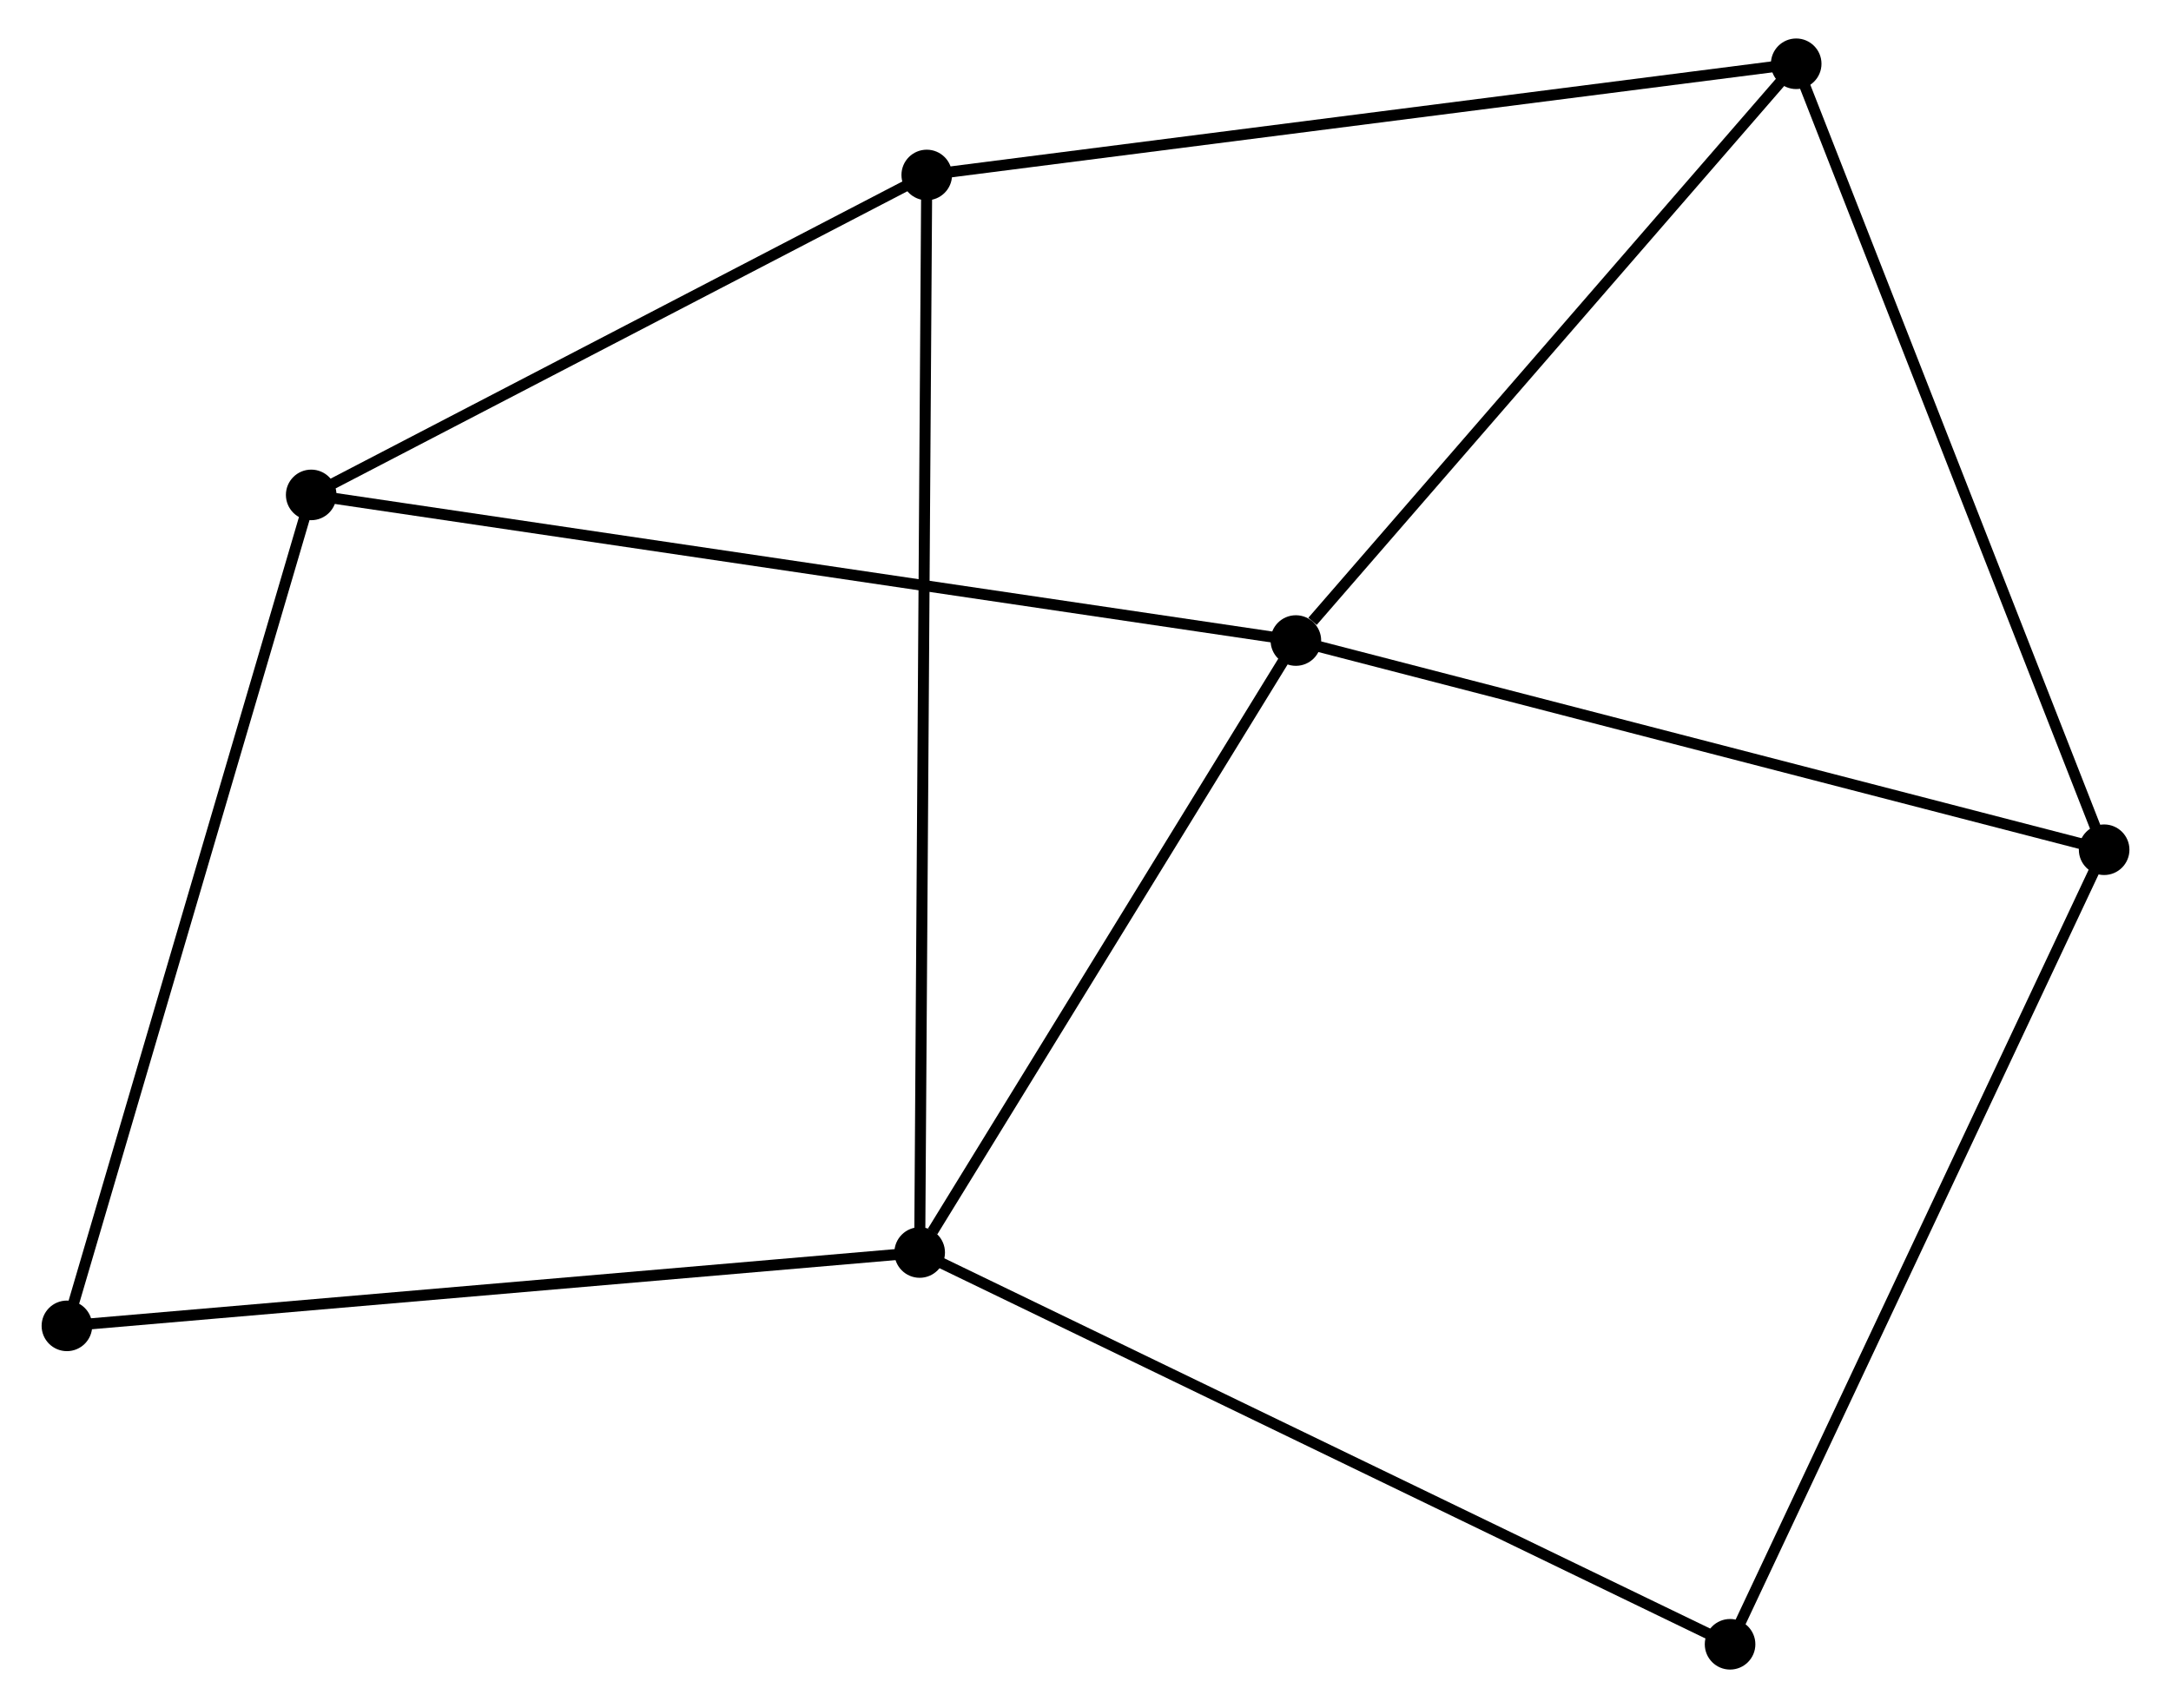 <?xml version="1.0" encoding="UTF-8" standalone="no"?>
<!DOCTYPE svg PUBLIC "-//W3C//DTD SVG 1.1//EN"
 "http://www.w3.org/Graphics/SVG/1.1/DTD/svg11.dtd">
<!-- Generated by graphviz version 2.36.0 (20140111.2315)
 -->
<!-- Title: %3 Pages: 1 -->
<svg width="197pt" height="155pt"
 viewBox="0.00 0.00 196.85 155.33" xmlns="http://www.w3.org/2000/svg" xmlns:xlink="http://www.w3.org/1999/xlink">
<g id="graph0" class="graph" transform="scale(1 1) rotate(0) translate(4 151.335)">
<title>%3</title>
<!-- 0 -->
<g id="node1" class="node"><title>0</title>
<ellipse fill="black" stroke="black" cx="113.555" cy="-93.083" rx="1.8" ry="1.8"/>
</g>
<!-- 1 -->
<g id="node2" class="node"><title>1</title>
<ellipse fill="black" stroke="black" cx="79.346" cy="-37.429" rx="1.8" ry="1.8"/>
</g>
<!-- 0&#45;&#45;1 -->
<g id="edge1" class="edge"><title>0&#45;&#45;1</title>
<path fill="none" stroke="black" d="M112.417,-91.231C107.223,-82.781 85.799,-47.926 80.524,-39.345"/>
</g>
<!-- 3 -->
<g id="node3" class="node"><title>3</title>
<ellipse fill="black" stroke="black" cx="159.052" cy="-145.535" rx="1.8" ry="1.8"/>
</g>
<!-- 0&#45;&#45;3 -->
<g id="edge2" class="edge"><title>0&#45;&#45;3</title>
<path fill="none" stroke="black" d="M115.069,-94.828C122.1,-102.934 151.495,-136.822 157.841,-144.139"/>
</g>
<!-- 4 -->
<g id="node4" class="node"><title>4</title>
<ellipse fill="black" stroke="black" cx="24.014" cy="-106.327" rx="1.8" ry="1.8"/>
</g>
<!-- 0&#45;&#45;4 -->
<g id="edge3" class="edge"><title>0&#45;&#45;4</title>
<path fill="none" stroke="black" d="M111.685,-93.359C100.032,-95.083 37.497,-104.333 25.874,-106.052"/>
</g>
<!-- 5 -->
<g id="node5" class="node"><title>5</title>
<ellipse fill="black" stroke="black" cx="187.055" cy="-74.058" rx="1.8" ry="1.8"/>
</g>
<!-- 0&#45;&#45;5 -->
<g id="edge4" class="edge"><title>0&#45;&#45;5</title>
<path fill="none" stroke="black" d="M115.372,-92.612C125.541,-89.981 175.299,-77.101 185.302,-74.512"/>
</g>
<!-- 2 -->
<g id="node6" class="node"><title>2</title>
<ellipse fill="black" stroke="black" cx="79.989" cy="-135.422" rx="1.8" ry="1.8"/>
</g>
<!-- 1&#45;&#45;2 -->
<g id="edge5" class="edge"><title>1&#45;&#45;2</title>
<path fill="none" stroke="black" d="M79.36,-39.475C79.443,-52.228 79.892,-120.666 79.975,-133.386"/>
</g>
<!-- 6 -->
<g id="node7" class="node"><title>6</title>
<ellipse fill="black" stroke="black" cx="1.8" cy="-30.758" rx="1.8" ry="1.8"/>
</g>
<!-- 1&#45;&#45;6 -->
<g id="edge6" class="edge"><title>1&#45;&#45;6</title>
<path fill="none" stroke="black" d="M77.429,-37.264C66.701,-36.341 14.203,-31.825 3.65,-30.917"/>
</g>
<!-- 7 -->
<g id="node8" class="node"><title>7</title>
<ellipse fill="black" stroke="black" cx="153.039" cy="-1.8" rx="1.8" ry="1.8"/>
</g>
<!-- 1&#45;&#45;7 -->
<g id="edge7" class="edge"><title>1&#45;&#45;7</title>
<path fill="none" stroke="black" d="M81.168,-36.548C91.363,-31.619 141.253,-7.499 151.281,-2.65"/>
</g>
<!-- 3&#45;&#45;5 -->
<g id="edge10" class="edge"><title>3&#45;&#45;5</title>
<path fill="none" stroke="black" d="M159.744,-143.768C163.619,-133.879 182.576,-85.49 186.387,-75.763"/>
</g>
<!-- 4&#45;&#45;6 -->
<g id="edge11" class="edge"><title>4&#45;&#45;6</title>
<path fill="none" stroke="black" d="M23.465,-104.459C20.392,-94.004 5.353,-42.844 2.33,-32.56"/>
</g>
<!-- 5&#45;&#45;7 -->
<g id="edge12" class="edge"><title>5&#45;&#45;7</title>
<path fill="none" stroke="black" d="M186.214,-72.272C181.508,-62.275 158.48,-13.357 153.851,-3.524"/>
</g>
<!-- 2&#45;&#45;3 -->
<g id="edge8" class="edge"><title>2&#45;&#45;3</title>
<path fill="none" stroke="black" d="M81.943,-135.672C92.882,-137.071 146.407,-143.917 157.166,-145.294"/>
</g>
<!-- 2&#45;&#45;4 -->
<g id="edge9" class="edge"><title>2&#45;&#45;4</title>
<path fill="none" stroke="black" d="M78.126,-134.453C69.628,-130.036 34.572,-111.815 25.941,-107.328"/>
</g>
</g>
</svg>
